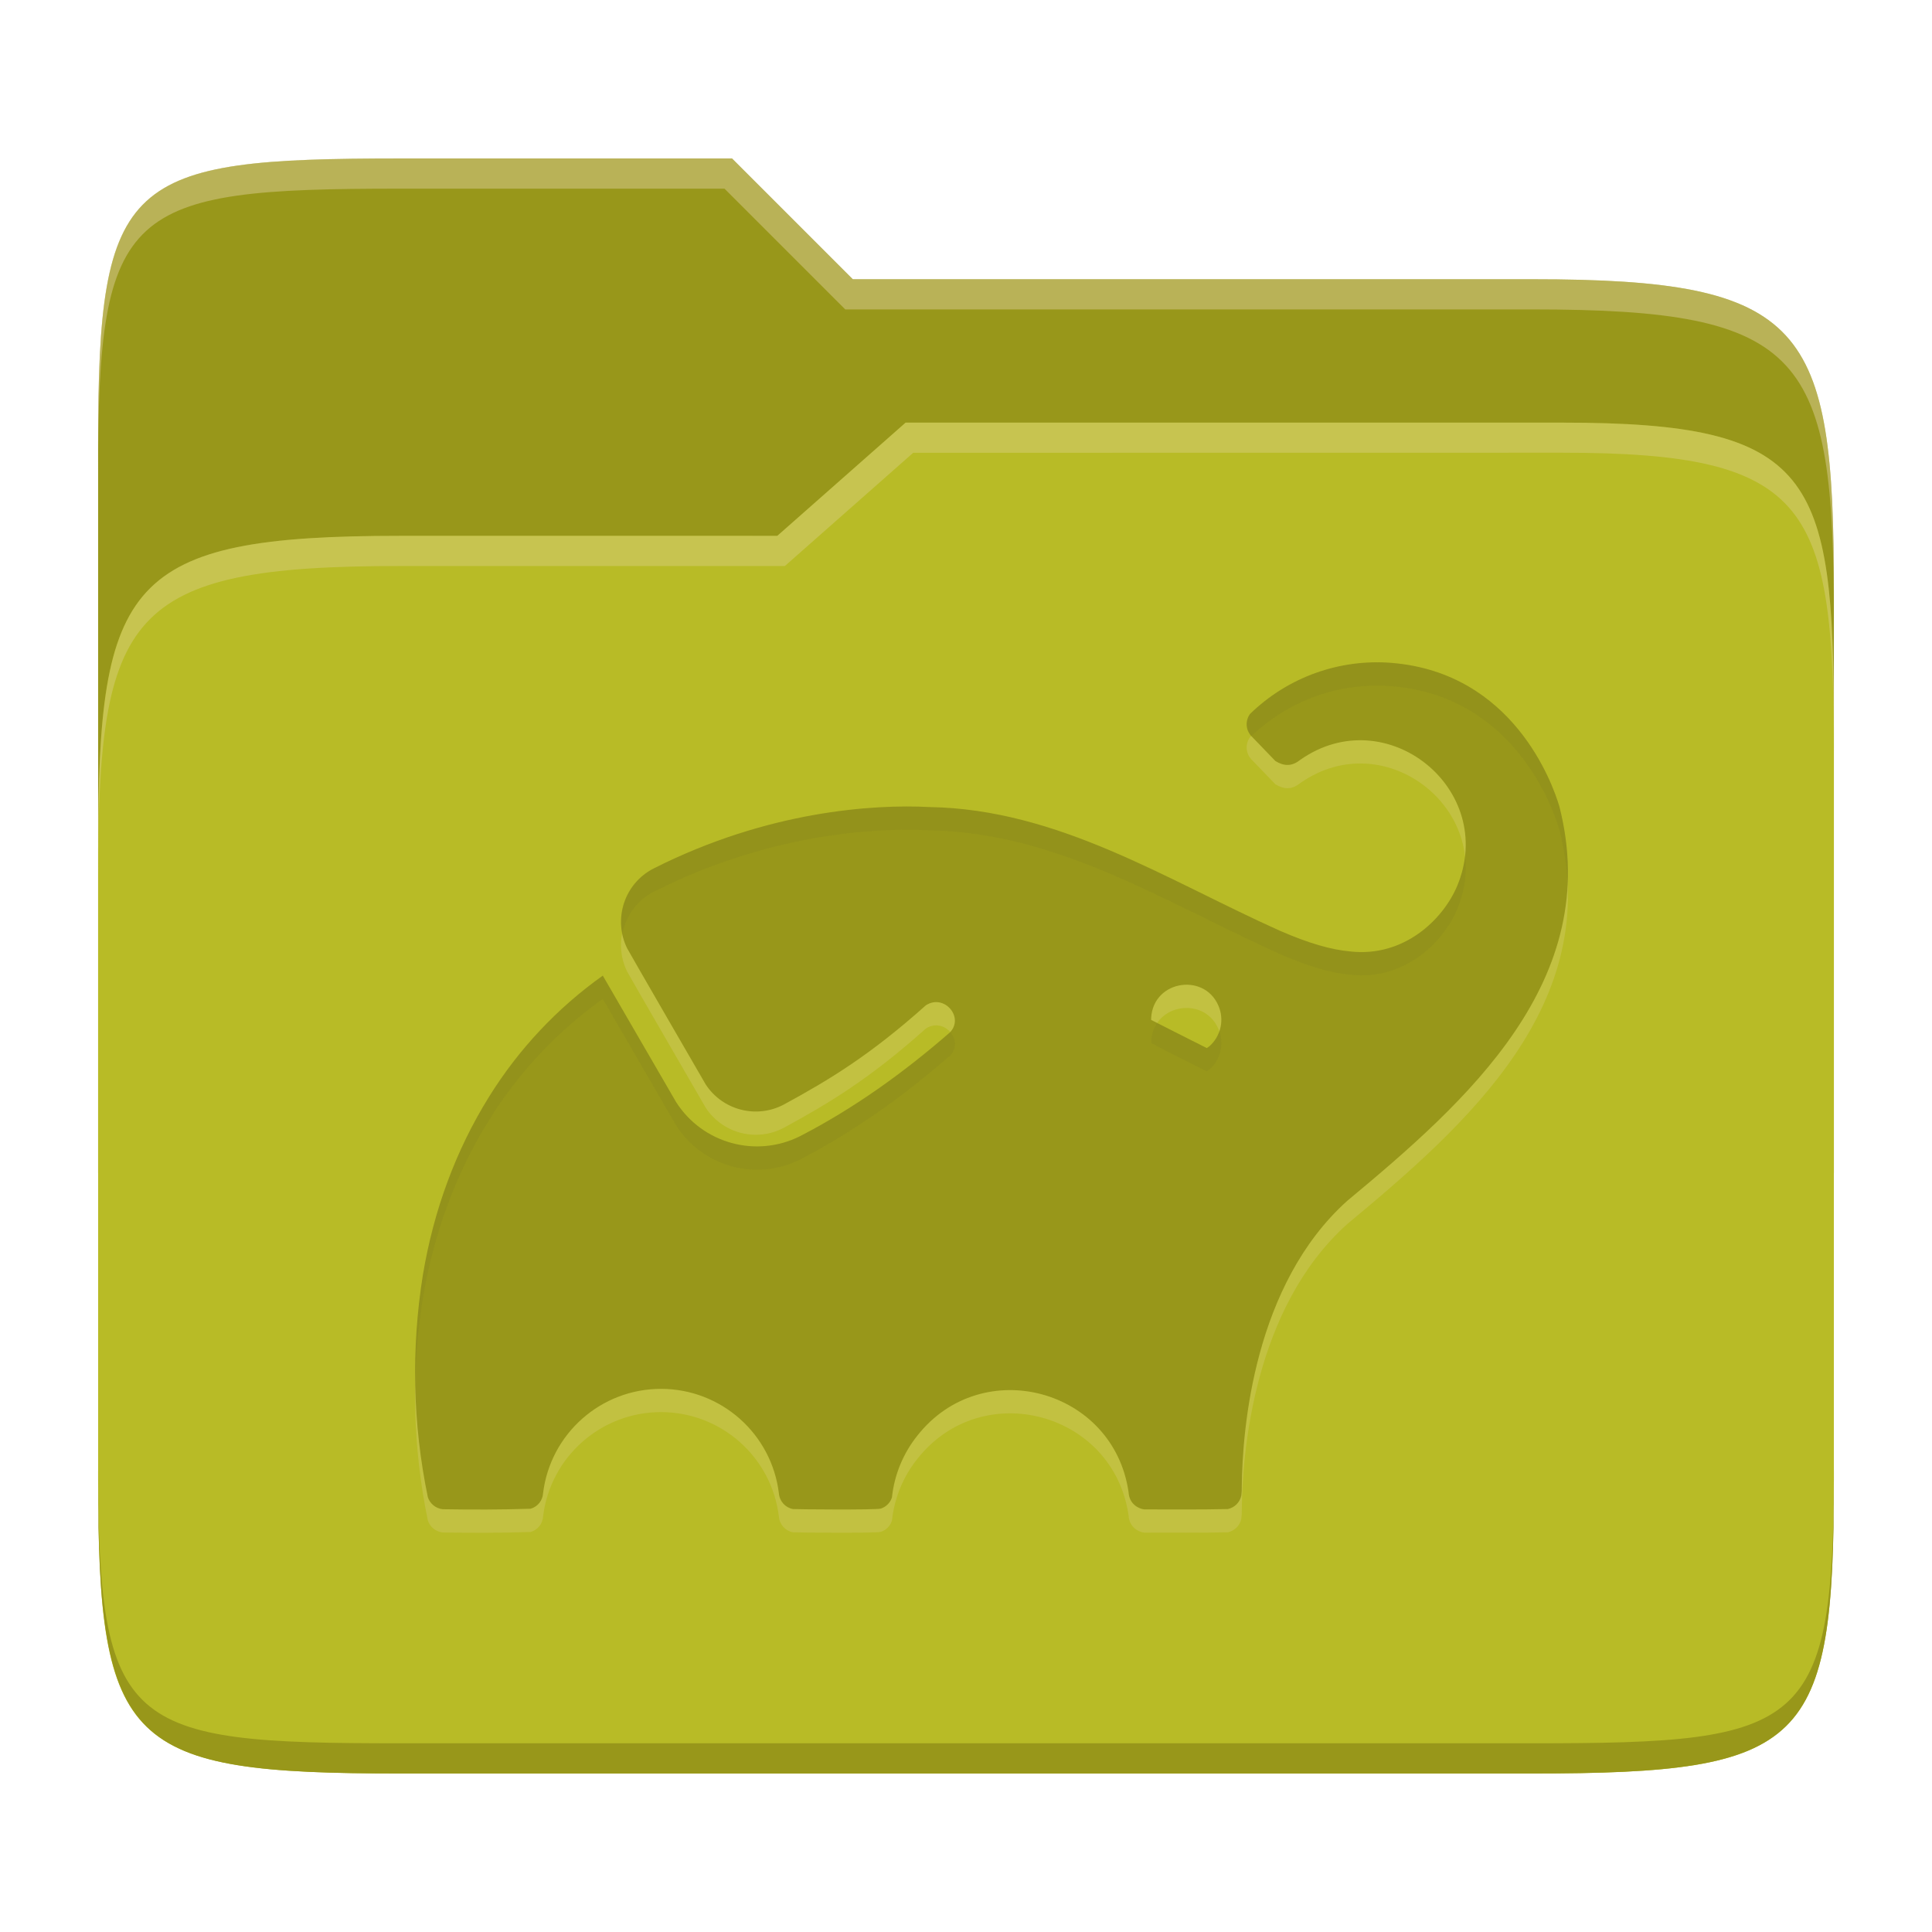<svg width="256" height="256" version="1.1" xmlns="http://www.w3.org/2000/svg">
  <path d="m53.047 21c-36.322 0-40.047 2.481-40.047 37.772v96.653h230v-77.055c0-35.291-3.678-41.37-40-41.37h-90l-16-16z" fill="#98971a"/>
  <path d="m53 71c-36.338 0-39.996 6.144-39.996 41.397v83.653c0 35.313 3.686 38.951 40.002 38.951h149.99c36.316 0 40-3.639 40-38.951v-99.621c0-33.574-2.687-40.428-36-40.428h-87l-17 15z" fill="#b8bb26"/>
  <path d="m243 193.99c0 35.291-3.653 37.006-39.974 37.006h-150.02c-36.319 0-40.005-1.715-40.005-37v2c0 35.641 4 39 40.005 39h150.02c36.399 0 39.974-3.727 39.974-38.998z" fill="#98971a"/>
  <path d="m120 56-17 15h-50c-36.156 0-39.996 5.917-39.996 41.433v4.141c0-35.295 3.684-41.574 39.996-41.574h51l17-15 86.001-0.011c33.136-0.004 35.999 7.05 35.999 40.591v-4.141c0-33.541-2.649-40.44-36-40.44z" fill="#ebdbb2" opacity=".3"/>
  <path d="m97 21-43.953 1e-6c-36.322 0-40.052 2.451-40.052 37.744v3.91c0-35.291 3.682-37.655 40.005-37.655h43l16 16h91c36.322 0 40 5.989 40 41.281v-3.907c0-35.291-3.678-41.373-40-41.373h-90z" fill="#ebdbb2" opacity=".4"/>
  <path d="m58.65 203.06c-0.905-0.105-1.668-0.723-1.957-1.586-2.008-9.699-2.231-19.682-0.659-29.461 1.442-8.653 4.409-16.605 8.756-23.59 3.911-6.304 9.038-11.767 15.081-16.07 3.243 5.589 6.483 11.18 9.724 16.77 3.507 5.478 10.584 7.425 16.399 4.512 7.206-3.718 13.792-8.457 19.902-13.783 1.875-1.986-0.784-5.129-3.214-3.565-7.396 6.612-12.741 9.844-18.81 13.144-3.622 1.928-8.116 0.775-10.363-2.658-0.206-0.35-10.26-17.718-10.404-18.027-1.911-3.873-0.392-8.628 3.544-10.61 15.048-7.597 29.09-8.517 36.528-8.118 17.101 0.29 31.393 9.662 46.437 16.399 3.791 1.648 6.758 2.514 9.374 2.74 6.928 0.75 12.139-4.078 14.092-8.674 5.375-12.855-9.418-24.733-20.808-16.708-1.089 0.869-2.124 0.853-3.276 0.144l-3.235-3.358c-0.712-0.814-0.763-2.013-0.124-2.884 5.002-4.874 11.871-7.339 18.83-6.758 16.031 1.345 21.227 15.907 22.147 18.975 5.914 23.052-12.197 39.087-28.082 52.289-12.384 11.111-13.906 30.19-13.989 37.867 0.013 0.399-7e-3 0.799-0.062 1.195-0.186 0.902-0.891 1.606-1.792 1.792-3.689 0.082-7.391 0.044-11.084 0.044-0.786-0.102-1.977-0.74-2.06-2.267-1.967-13.714-19.4-18.4-27.978-7.52-1.888 2.353-3.061 5.199-3.379 8.2-0.222 0.707-0.776 1.261-1.483 1.483-0.674 0.198-11.528 0.093-11.64 0.059-1.006-0.194-1.762-1.024-1.854-2.06-0.948-7.907-7.653-13.86-15.617-13.866-7.964-5e-3 -14.677 5.938-15.636 13.844-0.06 0.961-0.721 1.779-1.648 2.04-3.878 0.129-7.81 0.129-11.66 0.065zm101.63-61.374c1.382-1.24 1.9-3.181 1.319-4.945-1.632-4.875-8.798-3.898-9.065 1.236v0.247c2.453 1.253 4.916 2.488 7.376 3.729-2e-3 9e-3 0.251-0.182 0.371-0.268z" fill="#ebdbb2" opacity=".2"/>
  <path d="m58.65 199.98c-0.905-0.105-1.668-0.723-1.957-1.586-2.008-9.699-2.231-19.682-0.659-29.461 1.442-8.653 4.409-16.605 8.756-23.59 3.911-6.304 9.038-11.767 15.081-16.07 3.243 5.589 6.483 11.18 9.724 16.77 3.507 5.478 10.584 7.425 16.399 4.512 7.206-3.718 13.792-8.457 19.902-13.783 1.875-1.986-0.784-5.129-3.214-3.565-7.396 6.612-12.741 9.844-18.81 13.144-3.622 1.928-8.116 0.775-10.363-2.658-0.206-0.35-10.26-17.718-10.404-18.027-1.911-3.873-0.392-8.628 3.544-10.61 15.048-7.597 29.09-8.517 36.528-8.118 17.101 0.29 31.393 9.662 46.437 16.399 3.791 1.648 6.758 2.514 9.374 2.74 6.928 0.75 12.139-4.078 14.092-8.674 5.375-12.855-9.418-24.733-20.808-16.708-1.089 0.869-2.124 0.853-3.276 0.144l-3.235-3.358c-0.712-0.814-0.763-2.013-0.124-2.884 5.002-4.874 11.871-7.339 18.83-6.758 16.031 1.345 21.227 15.907 22.147 18.975 5.914 23.052-12.197 39.087-28.082 52.289-12.384 11.111-13.906 30.19-13.989 37.867 0.013 0.399-7e-3 0.799-0.062 1.195-0.186 0.902-0.891 1.606-1.792 1.792-3.689 0.082-7.391 0.044-11.084 0.044-0.786-0.102-1.977-0.74-2.06-2.267-1.967-13.714-19.4-18.4-27.978-7.52-1.888 2.353-3.061 5.199-3.379 8.2-0.222 0.707-0.776 1.261-1.483 1.483-0.674 0.198-11.528 0.093-11.64 0.059-1.006-0.194-1.762-1.024-1.854-2.06-0.948-7.907-7.653-13.86-15.617-13.866-7.964-5e-3 -14.677 5.938-15.636 13.844-0.06 0.961-0.721 1.779-1.648 2.04-3.878 0.129-7.81 0.129-11.66 0.065zm101.63-61.374c1.382-1.24 1.9-3.181 1.319-4.945-1.632-4.875-8.798-3.898-9.065 1.236v0.247c2.453 1.253 4.916 2.488 7.376 3.729-2e-3 9e-3 0.251-0.182 0.371-0.268z" fill="#98971a"/>
  <path d="m181.87 87.786c-6.045 0.149-11.852 2.569-16.229 6.834-0.64 0.872-0.587 2.069 0.125 2.883l0.037 0.039c4.988-4.775 11.781-7.193 18.668-6.617 16.031 1.345 21.228 15.907 22.148 18.975 0.654 2.55 0.998 5.009 1.1 7.393 0.166-3.32-0.162-6.799-1.1-10.455-0.92-3.068-6.117-17.63-22.148-18.975-0.87-0.073-1.738-0.097-2.602-0.076zm-61.777 19.098c-7.876 0.013-20.272 1.548-33.439 8.195-3.281 1.652-4.849 5.23-4.184 8.619 0.455-2.308 1.896-4.404 4.184-5.557 15.048-7.597 29.089-8.518 36.527-8.119 17.101 0.29 31.394 9.662 46.438 16.398 3.791 1.648 6.759 2.514 9.375 2.74 6.928 0.75 12.139-4.078 14.092-8.674 1.016-2.43 1.307-4.822 1.041-7.055-0.147 1.307-0.477 2.642-1.041 3.992-1.953 4.596-7.164 9.423-14.092 8.674-2.616-0.227-5.584-1.092-9.375-2.74-15.044-6.737-29.337-16.109-46.438-16.398-0.93-0.05-1.963-0.078-3.088-0.076zm-40.217 22.412c-6.043 4.303-11.171 9.764-15.082 16.068-4.347 6.985-7.314 14.937-8.756 23.59-0.752 4.679-1.08 9.406-1.012 14.125 0.085-3.699 0.422-7.395 1.012-11.062 1.442-8.653 4.409-16.605 8.756-23.59 3.911-6.304 9.039-11.767 15.082-16.07 3.243 5.589 6.484 11.181 9.725 16.771 3.507 5.478 10.583 7.425 16.398 4.512 7.206-3.718 13.792-8.457 19.902-13.783 0.93-0.985 0.74-2.251 0.021-3.09-8e-3 9e-3 -0.013 0.018-0.021 0.027-6.11 5.326-12.696 10.066-19.902 13.783-5.815 2.913-12.892 0.967-16.398-4.512-3.241-5.59-6.482-11.18-9.725-16.77zm73.447 6.268c-0.446 0.656-0.736 1.464-0.785 2.418v0.248c2.453 1.253 4.918 2.489 7.377 3.731-2e-3 9e-3 0.249-0.183 0.369-0.27 1.382-1.24 1.9-3.18 1.318-4.943-0.013-0.038-0.032-0.068-0.045-0.105-0.253 0.745-0.664 1.439-1.273 1.986-0.12 0.087-0.371 0.279-0.369 0.27-2.198-1.109-4.398-2.217-6.592-3.334z" fill="#282828" opacity=".05"/>
</svg>
